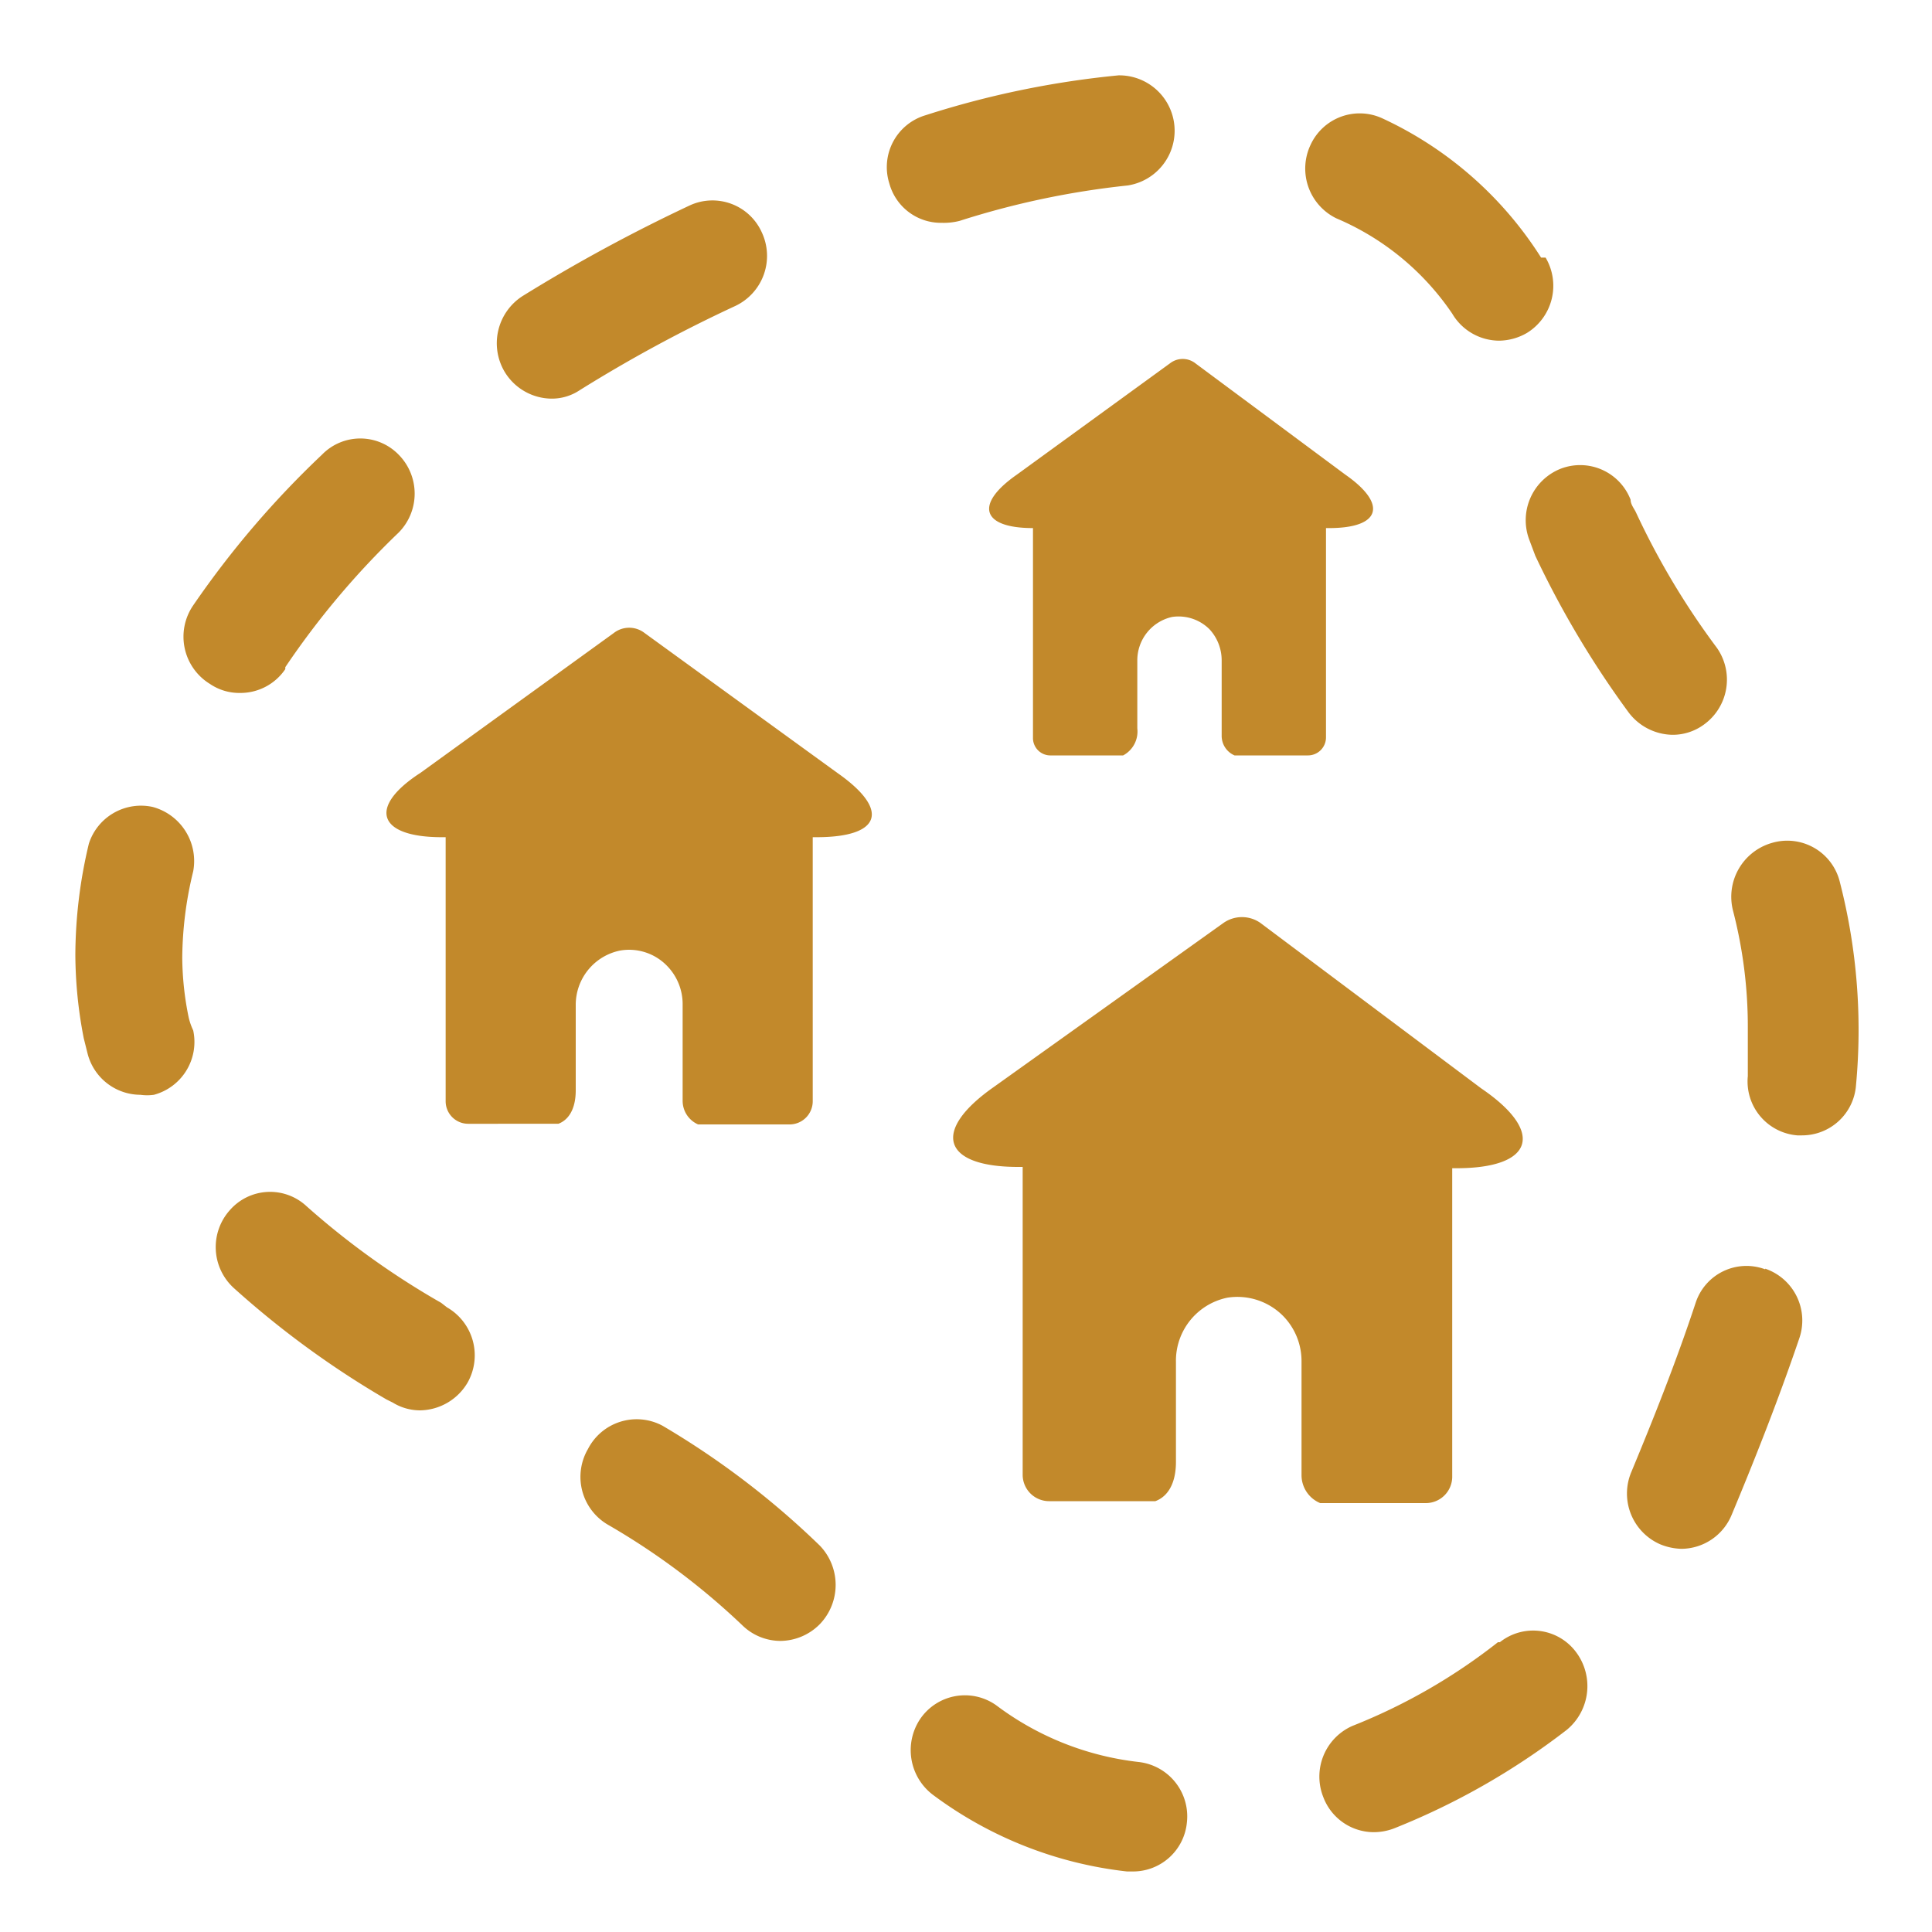 <svg xmlns="http://www.w3.org/2000/svg" viewBox="0 0 30 30"><path d="M20.89,7.37c.66.46.55.83-.25.83h-.05v3.25a.28.28,0,0,1-.28.28H19.17a.33.33,0,0,1-.2-.3V10.25a.71.71,0,0,0-.19-.48.68.68,0,0,0-.58-.19.69.69,0,0,0-.54.68v1.05a.42.42,0,0,1-.22.42H16.32a.27.27,0,0,1-.28-.27V8.2h0c-.8,0-.91-.37-.25-.83l2.38-1.73a.32.32,0,0,1,.39,0ZM13,12c.83.58.68,1-.32,1h-.06V17.1a.36.36,0,0,1-.35.36H10.84a.4.4,0,0,1-.24-.37V15.59a.85.85,0,0,0-.24-.59.82.82,0,0,0-.73-.24.86.86,0,0,0-.69.85v1.32c0,.29-.11.46-.27.52H7.27a.35.35,0,0,1-.35-.35V13H6.86c-1,0-1.15-.47-.33-1l3-2.17a.39.39,0,0,1,.48,0Zm10,4.9c1,.68.81,1.24-.38,1.24h-.07v4.79a.41.41,0,0,1-.41.41H20.5a.47.47,0,0,1-.29-.43V21.13a1,1,0,0,0-.29-.7,1,1,0,0,0-.86-.28,1,1,0,0,0-.8,1V22.7c0,.34-.13.54-.32.61H16.29a.41.41,0,0,1-.41-.41V18.12h-.07c-1.18,0-1.35-.56-.38-1.24L19,14.33a.5.5,0,0,1,.57,0ZM17.68,27.36a.85.85,0,0,1,.75.94.84.84,0,0,1-.84.76H17.5a6.18,6.18,0,0,1-3-1.18.87.87,0,0,1-.21-1.19.84.84,0,0,1,1.18-.21A4.52,4.52,0,0,0,17.68,27.36Zm-7.39-5.22A12.91,12.91,0,0,1,12.73,24a.88.88,0,0,1,0,1.22.87.87,0,0,1-.61.26.85.85,0,0,1-.58-.23l0,0a11,11,0,0,0-2.11-1.58.86.86,0,0,1-.3-1.17A.85.85,0,0,1,10.29,22.14Zm13,3.36a.83.83,0,0,1,1.18.15.88.88,0,0,1-.14,1.21,11.09,11.09,0,0,1-2.68,1.53.89.89,0,0,1-.31.06.84.84,0,0,1-.79-.54A.86.86,0,0,1,21,26.8,9,9,0,0,0,23.26,25.5ZM6.94,20.3a.86.86,0,0,1,.32,1.17.87.87,0,0,1-.74.43.81.81,0,0,1-.42-.12L6,21.73A14.29,14.29,0,0,1,3.63,20a.86.86,0,0,1-.06-1.21.83.83,0,0,1,1.19-.06,12.37,12.37,0,0,0,2.09,1.5Zm21.63-6.6a9.21,9.21,0,0,1,.25,3.15.84.84,0,0,1-.84.78h-.07a.84.84,0,0,1-.77-.92c0-.25,0-.5,0-.74a7.17,7.17,0,0,0-.23-1.83.87.87,0,0,1,.6-1.05A.84.84,0,0,1,28.57,13.7Zm-1.16,6a.85.85,0,0,1,.53,1.08c-.34,1-.72,1.95-1.05,2.74a.85.85,0,0,1-.78.53.93.93,0,0,1-.33-.07.86.86,0,0,1-.45-1.12c.32-.77.69-1.69,1-2.63A.83.83,0,0,1,27.41,19.71ZM14.62,3.46a.83.83,0,0,1-.81-.61.84.84,0,0,1,.56-1.06,14.27,14.27,0,0,1,3-.62.86.86,0,0,1,.14,1.71,13,13,0,0,0-2.61.55A1,1,0,0,1,14.62,3.46Zm6.13-.07a.86.86,0,0,1-.4-1.14.84.84,0,0,1,1.12-.41A5.8,5.8,0,0,1,23.93,4L24,4a.86.86,0,0,1-.29,1.17.88.88,0,0,1-.43.12.85.85,0,0,1-.73-.42A4.11,4.11,0,0,0,20.75,3.39Zm-16.32,7a.84.84,0,0,1-.7.37.81.81,0,0,1-.47-.14A.86.86,0,0,1,3,9.4,14.51,14.51,0,0,1,5,7.06a.83.83,0,0,1,1.19,0,.86.86,0,0,1,0,1.21A12.77,12.77,0,0,0,4.43,10.36Zm19.32-2a.86.86,0,0,1,.48-1.11.84.84,0,0,1,1.09.48c0,.07.05.13.08.19a11.89,11.89,0,0,0,1.26,2.11.86.86,0,0,1-.2,1.19.82.82,0,0,1-.49.16.87.87,0,0,1-.69-.36,14.73,14.73,0,0,1-1.44-2.42ZM2.37,12.53a.87.87,0,0,1,.63,1,5.79,5.79,0,0,0-.17,1.34,4.73,4.73,0,0,0,.1.93A1,1,0,0,0,3,16a.85.85,0,0,1-.61,1,.76.76,0,0,1-.21,0,.85.85,0,0,1-.82-.64l-.06-.24a6.88,6.88,0,0,1-.13-1.29,7.5,7.5,0,0,1,.21-1.73A.85.85,0,0,1,2.37,12.53ZM8.56,6.19a.86.86,0,0,1-.72-.41A.87.87,0,0,1,8.11,4.6a25.6,25.6,0,0,1,2.6-1.41.84.84,0,0,1,1.12.42.86.86,0,0,1-.41,1.14A22.17,22.17,0,0,0,9,6.06.78.78,0,0,1,8.56,6.19Z" fill="#c2892b" fill-rule="evenodd"/></svg>